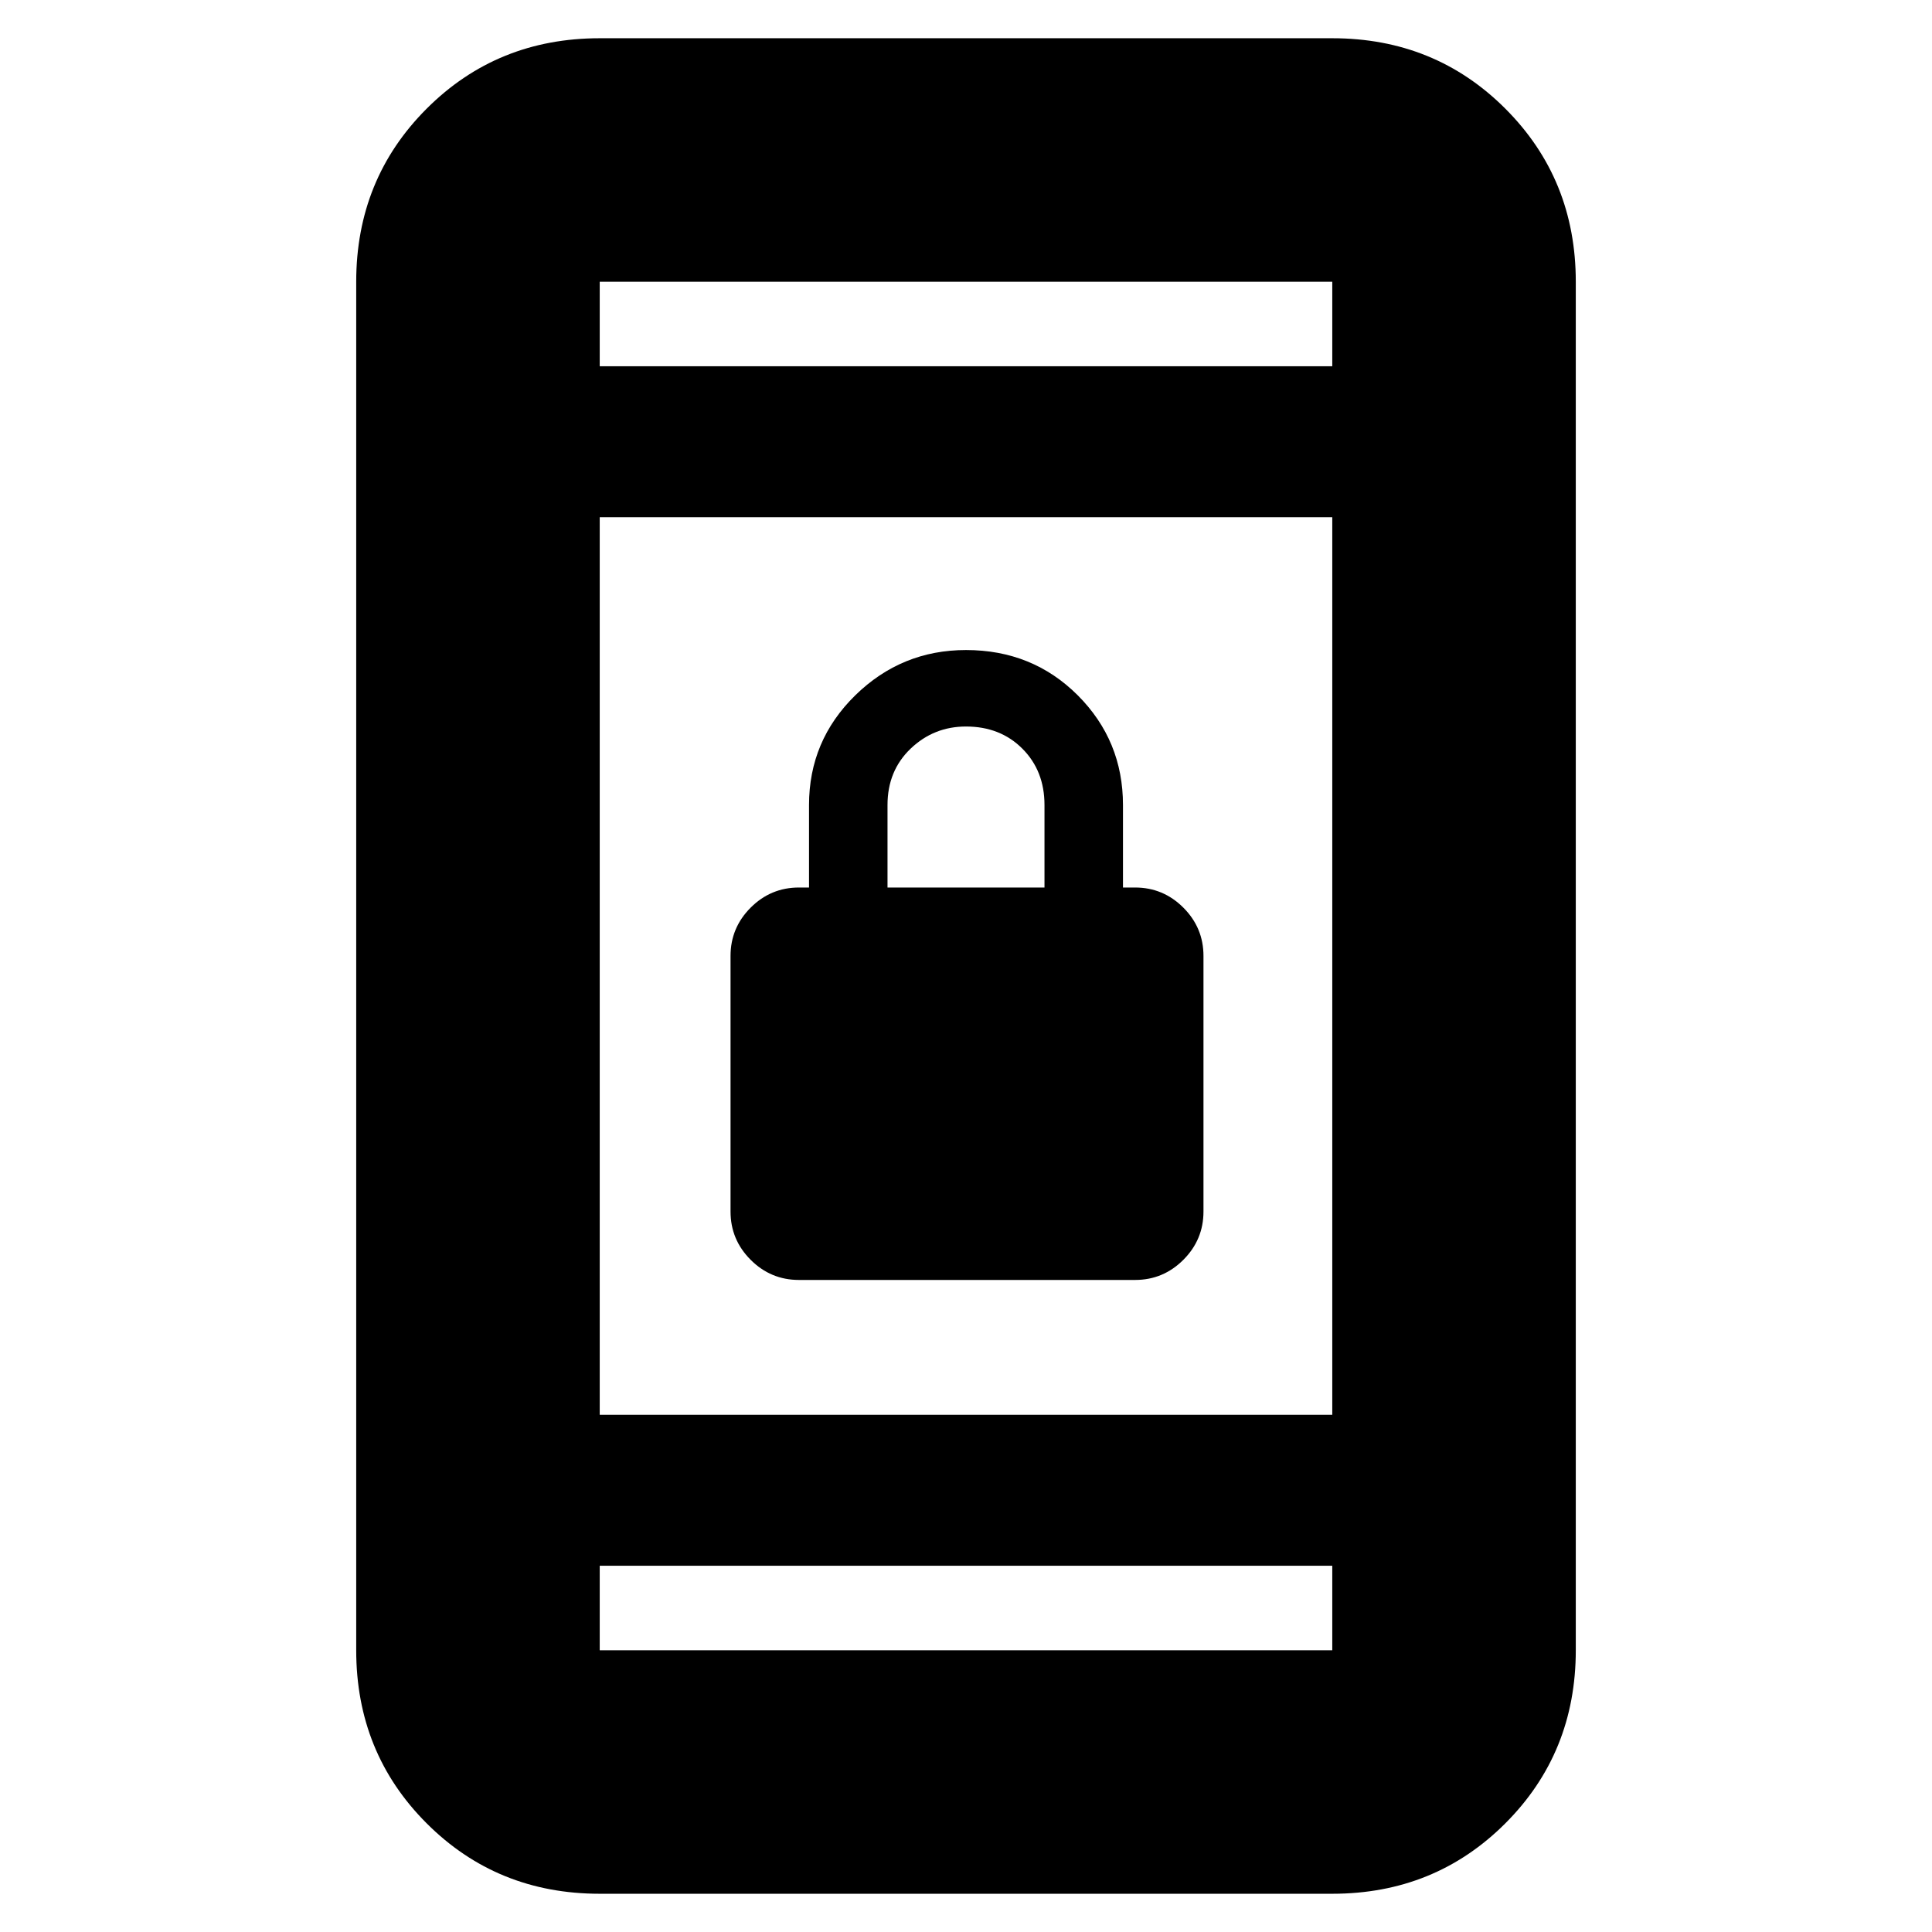 <svg xmlns="http://www.w3.org/2000/svg" height="24" width="24"><path d="M9.925 15.9Q9.575 15.9 9.325 15.65Q9.075 15.4 9.075 15.05V11.875Q9.075 11.525 9.325 11.275Q9.575 11.025 9.925 11.025H10.05V10Q10.05 9.2 10.625 8.637Q11.2 8.075 12 8.075Q12.825 8.075 13.388 8.637Q13.95 9.2 13.95 10V11.025H14.1Q14.45 11.025 14.7 11.275Q14.95 11.525 14.95 11.875V15.05Q14.95 15.4 14.7 15.65Q14.45 15.9 14.1 15.9ZM11.025 11.025H12.975V10Q12.975 9.575 12.7 9.3Q12.425 9.025 12 9.025Q11.6 9.025 11.312 9.3Q11.025 9.575 11.025 10ZM7.45 23.525Q6.175 23.525 5.3 22.65Q4.425 21.775 4.425 20.5V3.5Q4.425 2.225 5.3 1.35Q6.175 0.475 7.45 0.475H16.55Q17.825 0.475 18.7 1.35Q19.575 2.225 19.575 3.5V20.5Q19.575 21.775 18.7 22.65Q17.825 23.525 16.55 23.525ZM7.45 17.575H16.55V6.425H7.45ZM7.45 19.45V20.5Q7.45 20.5 7.45 20.5Q7.45 20.5 7.45 20.5H16.55Q16.55 20.5 16.55 20.5Q16.55 20.5 16.55 20.5V19.45ZM7.45 4.55H16.55V3.5Q16.55 3.5 16.55 3.5Q16.55 3.5 16.55 3.5H7.45Q7.45 3.5 7.45 3.5Q7.45 3.5 7.45 3.5ZM7.45 3.5Q7.45 3.5 7.45 3.5Q7.45 3.5 7.45 3.5V4.55V3.5Q7.45 3.5 7.45 3.5Q7.45 3.5 7.45 3.5ZM7.45 20.5Q7.45 20.5 7.45 20.5Q7.45 20.5 7.45 20.5V19.45V20.5Q7.45 20.5 7.45 20.5Q7.45 20.5 7.45 20.5Z"/></svg>